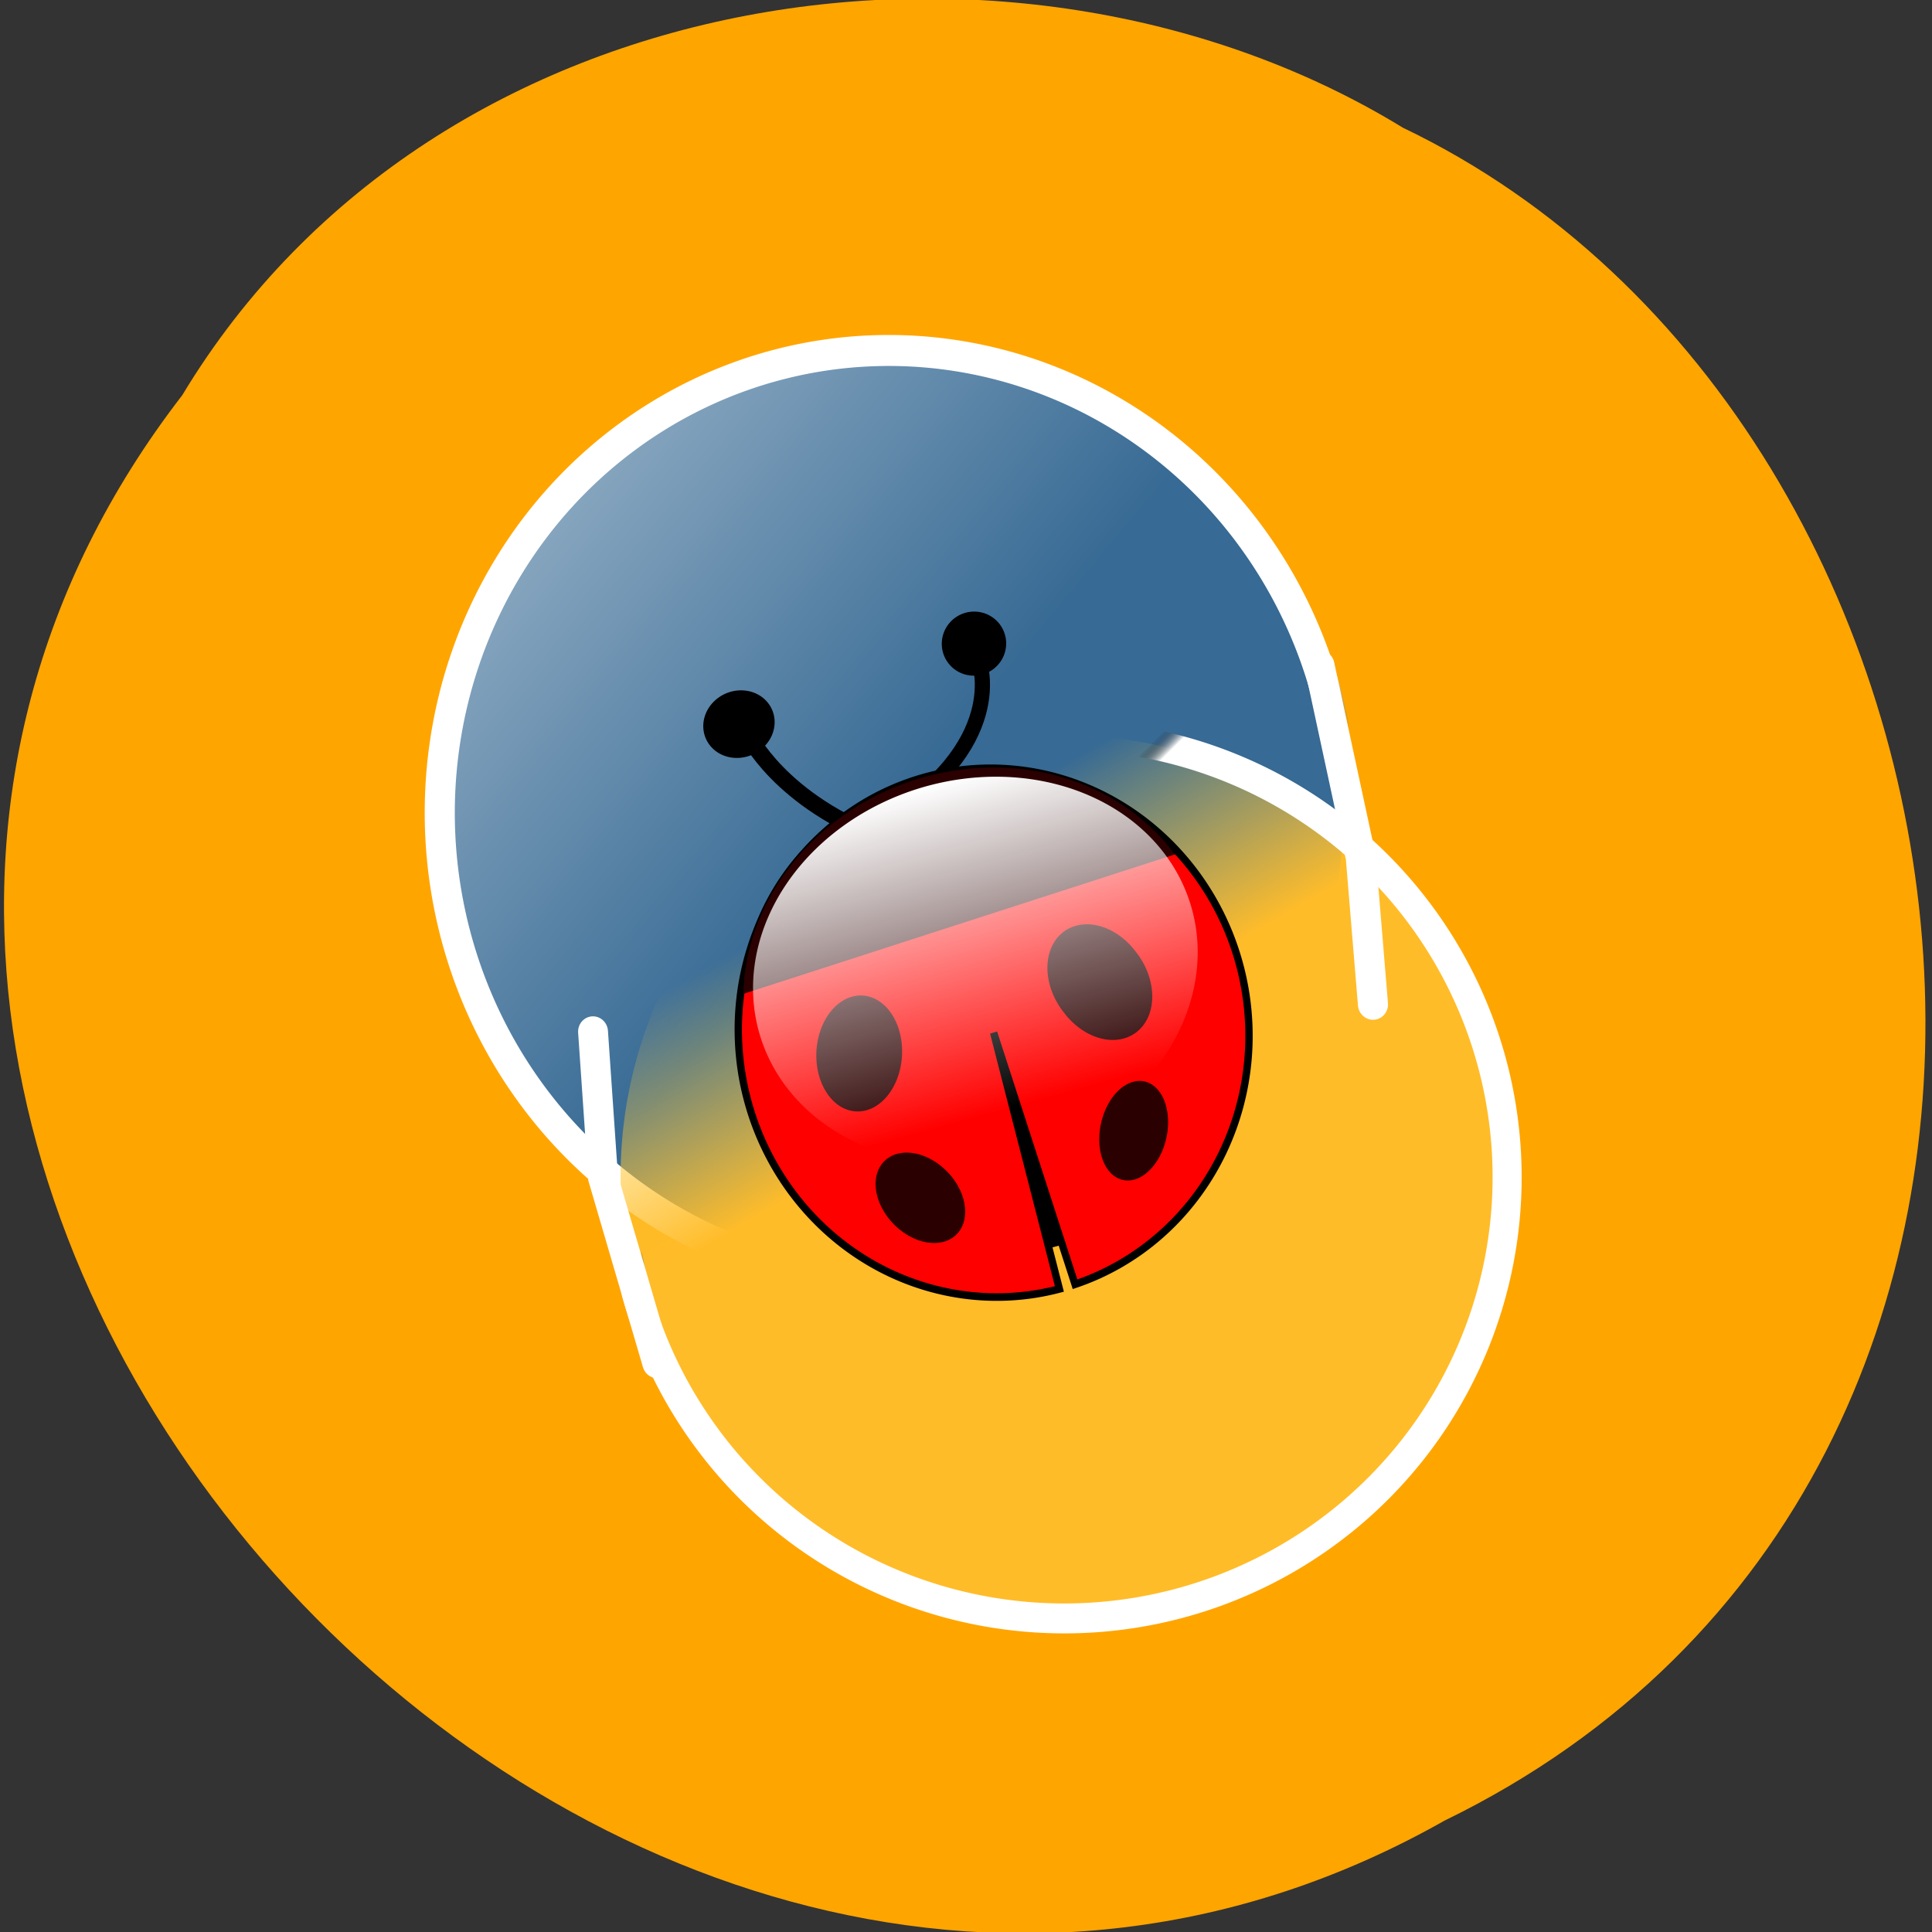 <svg xmlns="http://www.w3.org/2000/svg" xmlns:xlink="http://www.w3.org/1999/xlink" viewBox="0 0 256 256"><rect x="0" y="0" width="256" height="256" fill="#333333" stroke="none"/><defs><linearGradient y2="359.3" x2="409.89" y1="344.64" x1="392.74" gradientUnits="userSpaceOnUse" id="3"><stop stop-color="#fff"/><stop stop-opacity="0" stop-color="#376a94" offset="1"/></linearGradient><linearGradient y2="-51.13" x2="8.287" y1="266.94" x1="320.09" gradientUnits="userSpaceOnUse" id="4"><stop stop-color="#376a94"/><stop stop-color="#fff" offset="1"/></linearGradient><linearGradient y2="154.88" x2="129.63" y1="240.76" x1="178.16" gradientUnits="userSpaceOnUse" id="2" gradientTransform="matrix(0.979 0.078 -0.079 0.947 164.37 150.01)"><stop stop-color="#ffbc29"/><stop stop-opacity="0" stop-color="#ffd040" offset="1"/></linearGradient><linearGradient y2="417.28" x2="149.02" y1="261.6" x1="150.39" gradientUnits="userSpaceOnUse" id="0" gradientTransform="matrix(0.989 -0.183 0.153 0.814 137.28 62.706)"><stop stop-color="#fff"/><stop stop-opacity="0" stop-color="#fff" offset="1"/></linearGradient><linearGradient y2="192.61" x2="161.91" y1="198.11" x1="167.34" gradientUnits="userSpaceOnUse" id="1" gradientTransform="matrix(0.979 0.078 -0.079 0.947 164.37 150.01)"><stop stop-color="#fff"/><stop stop-opacity="0" offset="1"/></linearGradient></defs><g fill="#ffa500" color="#000"><path d="m 19.514 52.36 c -72.72 102.23 71.53 251.73 178.76 188.89 91.69 -45.994 65.25 -185.01 -19.19 -224.33 -52.1 -30.774 -129.19 -20.627 -159.57 35.437 z" transform="matrix(1 0 -0.061 1 7.835 0)"/></g><g transform="matrix(0.331 -0.029 0.03 0.341 7.63 28.959)"><g transform="translate(-1.068 -16.939)" stroke-width="12"><path d="m 486.18 318.23 a 180 180 0 1 1 0.19 -0.78" fill="url(#4)" stroke="url(#3)"/><path d="M 543.46 434.94 A 176.75 170.95 1.079 0 1 191.12 406.9 176.75 170.95 1.079 1 1 543.46 434.94 z" fill="url(#2)" stroke="url(#1)" stroke-width="11.588"/><g fill="none" stroke="#fff" stroke-linecap="round"><path d="m 486.74 231.97 l 9.717 75.35 l -0.309 57.04"/><path d="m 185.36 348.59 l -1.111 56.694 l 15.05 73.16" stroke-width="11.914"/></g></g><g transform="matrix(1.236 -0.33 0.302 1.111 -272.7 316.24)"><path id="6" d="m 427.7 37.598 a 11.233 11.233 0 1 1 0.01 -0.049"/><path d="m 418.57 41.42 c 0 0 3.547 28.377 35.472 53.21" fill="none" stroke="#000" stroke-width="5.3"/></g><g transform="matrix(1.137 0.112 -0.122 1.098 -388.59 97.58)"><use xlink:href="#6" transform="translate(234.56 -13.148)" width="1" height="1"/><path d="m 653.13 28.27 c 0 0 11.824 29.56 -34.29 57.937" fill="none" stroke="#000" stroke-width="5.3"/></g><g transform="matrix(1.198 -0.226 0.231 1.207 -153.93 -1.032)" fill-rule="evenodd" stroke="#000"><path d="m 348.1,321.67 -1.547,100.67" fill="none" stroke-width="7.908"/><path transform="matrix(-0.002 0.556 -0.556 -0.002 554.26 132.89)" d="m 545.69 373.55 a 150 150 0 1 1 -0.14 -9.61 l -149.84 6.99 z" fill="#f00" stroke-width="4.319"/></g><path id="5" d="m 305.31 355.36 a 17.07 22.479 9.201 1 1 -32.07 -12.658 17.07 22.479 9.201 1 1 32.07 12.658 z" fill="#2b0000"/><g transform="matrix(1.078 -0.24 0.221 0.976 -110.82 69.63)" fill="#2b0000"><path d="m 403.54 354.71 a 23.503 16.979 76.57 1 1 -31.17 14.206 23.503 16.979 76.57 1 1 31.17 -14.206 z"/><path d="m 263.72 323.63 a 85.88 83.34 0 0 1 164.1 0.069" fill-rule="evenodd" stroke="#000" stroke-width="0.564"/></g><path d="m 427.23 321.88 a 73.76 89.65 79.893 1 1 0.031 -0.326" fill="url(#0)"/><path d="m 408.55 391.31 a 13.312 19.581 18.645 1 1 -25.881 -6.446 13.312 19.581 18.645 0 1 25.881 6.446 z" fill="#2b0000"/><use xlink:href="#5" transform="matrix(0.496 -0.716 0.711 0.537 -83.11 426.45)" width="1" height="1"/></g></svg>